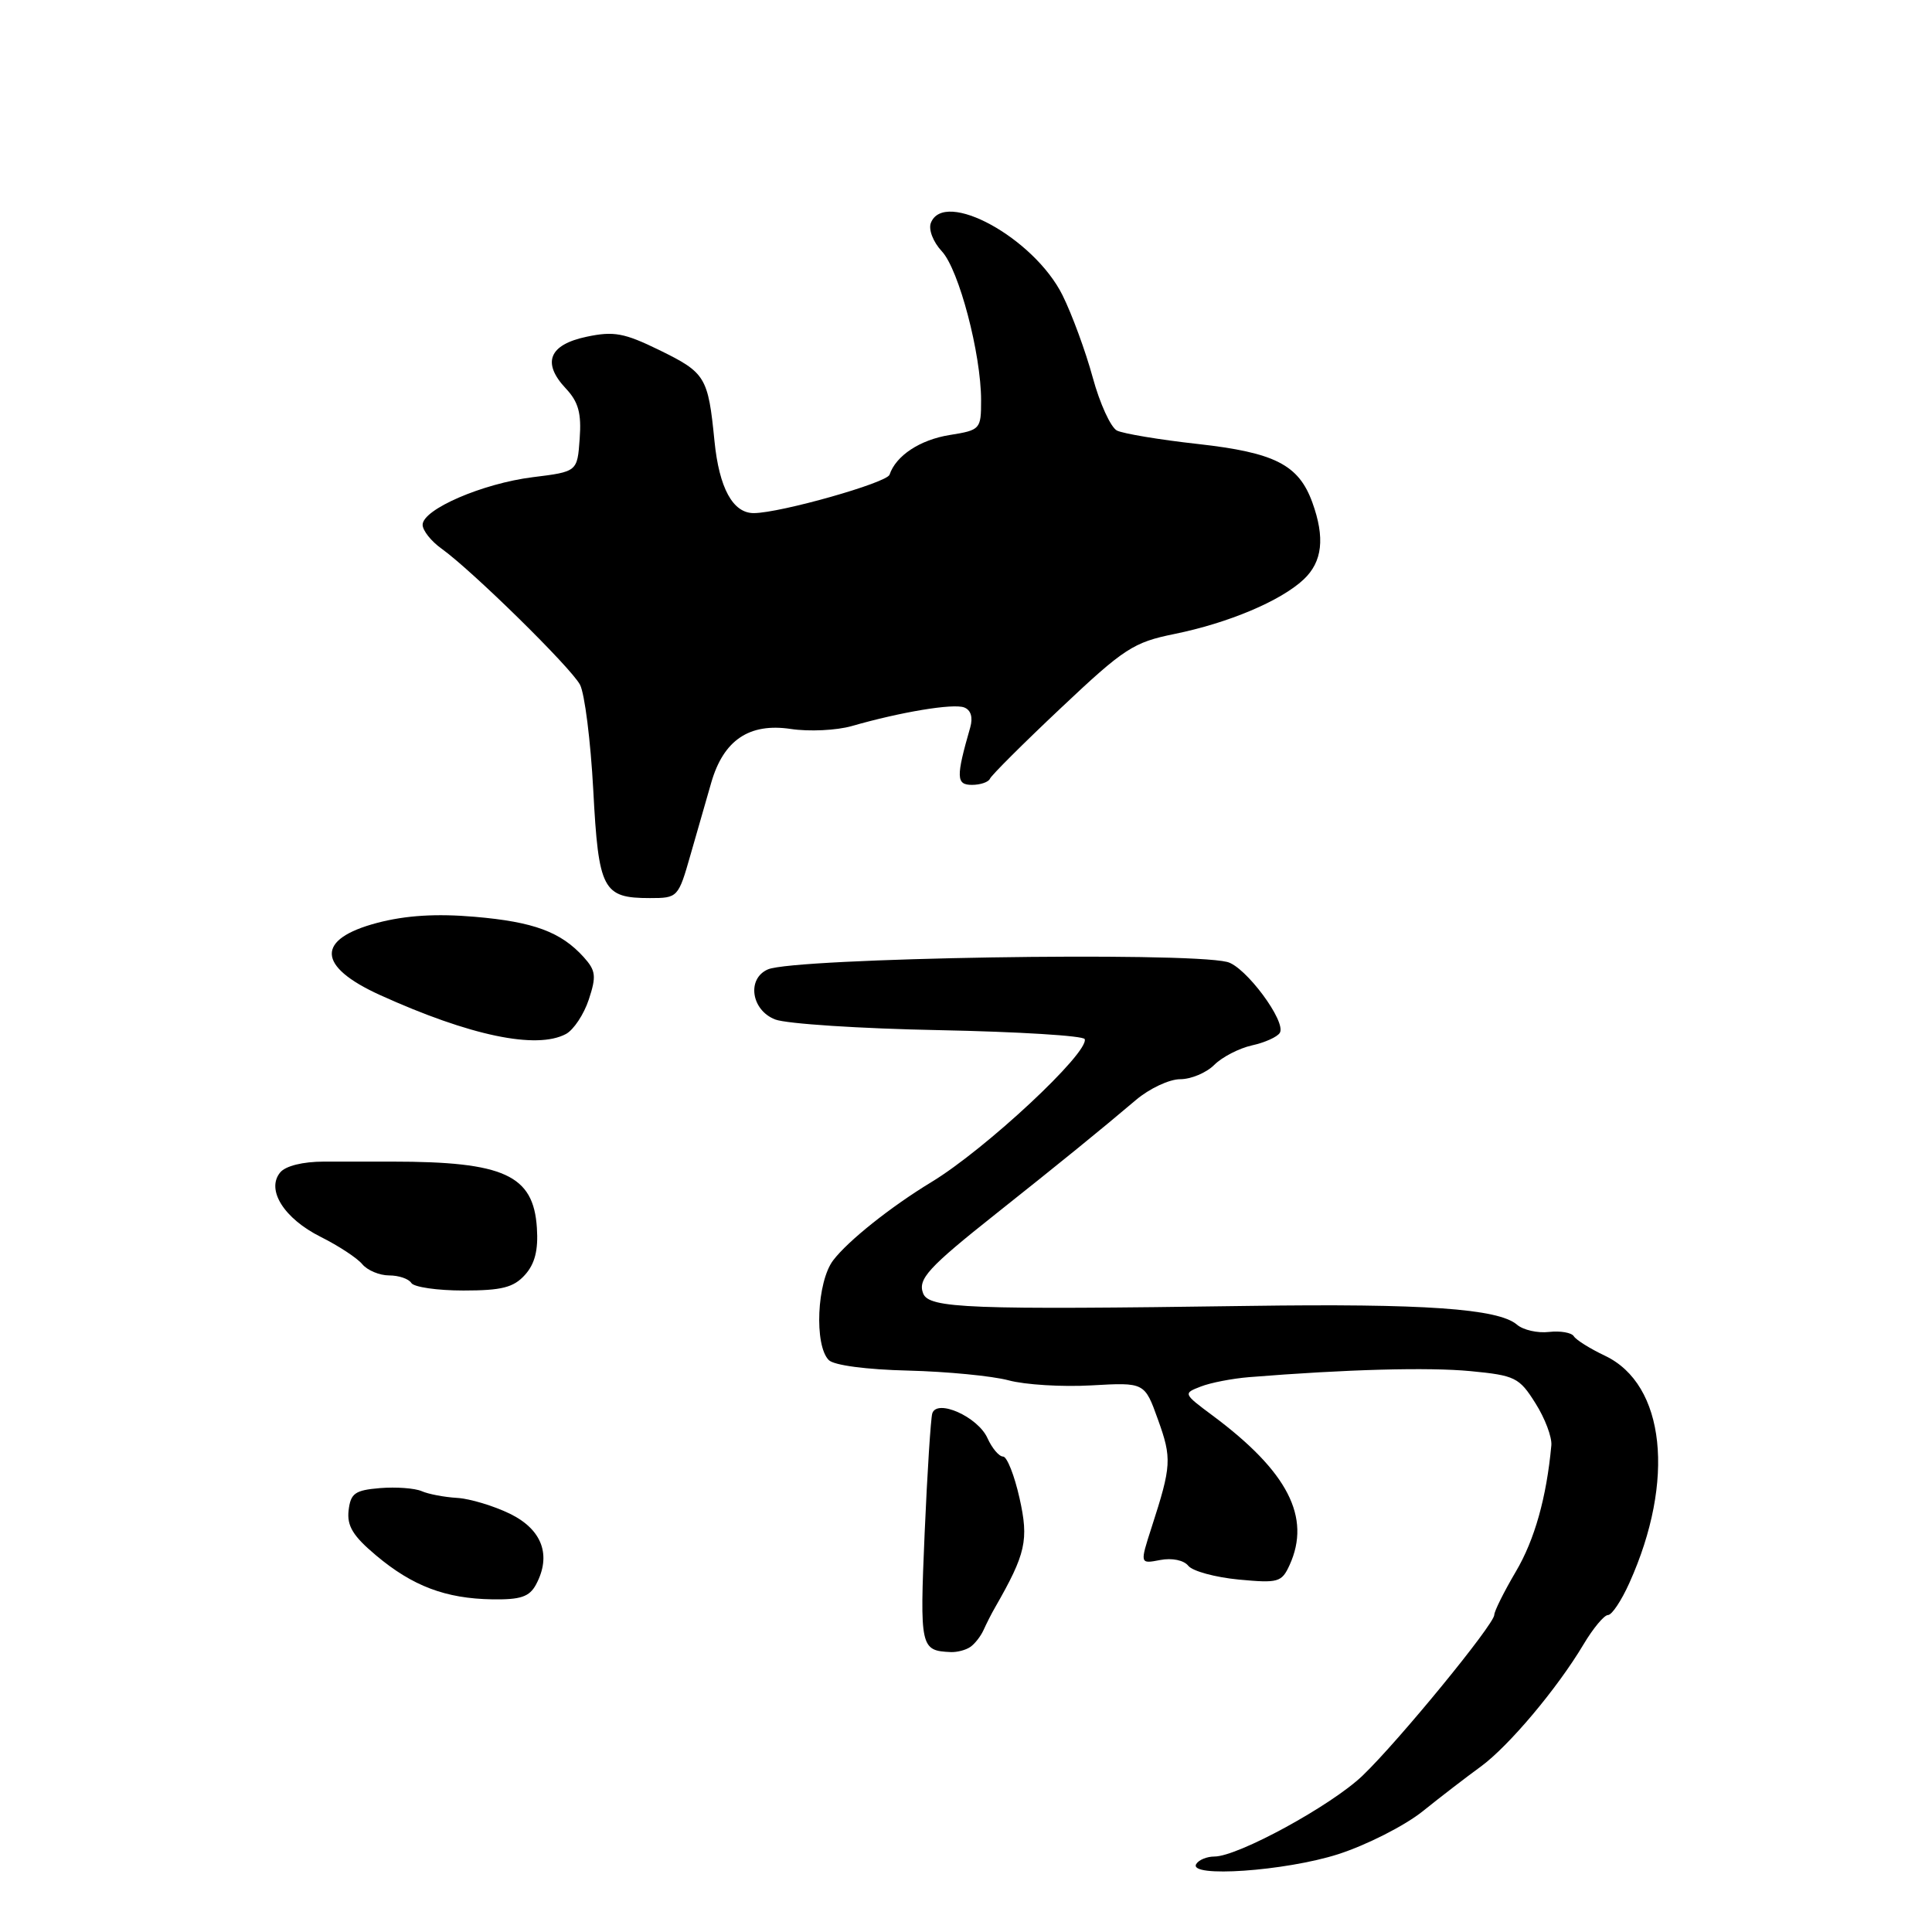 <?xml version="1.0" encoding="UTF-8" standalone="no"?>
<!DOCTYPE svg PUBLIC "-//W3C//DTD SVG 1.1//EN" "http://www.w3.org/Graphics/SVG/1.1/DTD/svg11.dtd" >
<svg xmlns="http://www.w3.org/2000/svg" xmlns:xlink="http://www.w3.org/1999/xlink" version="1.1" viewBox="0 0 256 256">
 <g >
 <path fill="currentColor"
d=" M 177.32 245.69 C 181.07 244.48 186.11 241.93 188.52 240.00 C 190.92 238.07 194.38 235.41 196.20 234.09 C 199.92 231.37 206.34 223.74 209.82 217.90 C 211.10 215.75 212.56 214.00 213.07 214.00 C 213.58 214.00 214.85 212.09 215.90 209.75 C 222.02 196.17 220.65 183.44 212.68 179.65 C 210.70 178.71 208.84 177.55 208.54 177.06 C 208.24 176.58 206.76 176.32 205.25 176.49 C 203.74 176.67 201.82 176.23 201.00 175.52 C 198.52 173.40 188.66 172.71 165.50 173.04 C 128.29 173.57 123.08 173.37 122.32 171.38 C 121.59 169.49 122.99 167.96 131.92 160.87 C 140.55 154.02 145.85 149.71 150.52 145.75 C 152.30 144.24 154.94 143.00 156.38 143.00 C 157.82 143.00 159.85 142.15 160.90 141.10 C 161.94 140.06 164.19 138.90 165.89 138.52 C 167.59 138.15 169.25 137.40 169.58 136.86 C 170.49 135.40 165.03 128.04 162.60 127.46 C 156.89 126.08 105.27 126.92 101.75 128.45 C 98.92 129.68 99.54 133.87 102.73 135.09 C 104.23 135.66 114.01 136.30 124.46 136.50 C 134.91 136.71 143.58 137.24 143.73 137.69 C 144.32 139.47 130.60 152.28 123.42 156.63 C 118.03 159.90 112.36 164.42 110.40 167.00 C 108.24 169.84 107.87 178.27 109.82 180.22 C 110.51 180.91 114.82 181.48 120.34 181.61 C 125.48 181.74 131.46 182.32 133.64 182.90 C 135.81 183.49 140.76 183.79 144.63 183.57 C 151.67 183.17 151.67 183.17 153.44 188.11 C 155.29 193.24 155.23 194.23 152.60 202.36 C 151.03 207.23 151.03 207.23 153.73 206.71 C 155.30 206.41 156.86 206.73 157.46 207.48 C 158.03 208.19 161.03 209.00 164.13 209.30 C 169.38 209.79 169.83 209.67 170.88 207.37 C 173.76 201.04 170.64 194.98 160.68 187.57 C 156.77 184.66 156.76 184.63 159.12 183.72 C 160.43 183.21 163.30 182.66 165.50 182.48 C 178.41 181.44 189.28 181.15 194.83 181.68 C 200.76 182.25 201.31 182.52 203.45 185.93 C 204.72 187.93 205.67 190.45 205.56 191.53 C 204.92 198.44 203.35 204.02 200.86 208.24 C 199.29 210.91 198.00 213.49 198.00 213.98 C 198.00 215.23 185.30 230.73 180.55 235.28 C 176.42 239.24 164.03 246.00 160.92 246.00 C 159.93 246.00 158.84 246.44 158.51 246.99 C 157.37 248.83 170.29 247.94 177.32 245.69 Z  M 128.57 218.23 C 129.16 217.83 129.95 216.82 130.32 216.00 C 130.69 215.18 131.37 213.82 131.85 213.00 C 135.94 205.86 136.34 204.08 135.09 198.50 C 134.41 195.47 133.43 193.00 132.91 193.00 C 132.38 193.00 131.45 191.90 130.84 190.55 C 129.56 187.73 124.14 185.31 123.53 187.29 C 123.33 187.95 122.87 195.09 122.52 203.15 C 121.87 218.35 121.95 218.73 126.00 218.91 C 126.83 218.94 127.98 218.64 128.57 218.23 Z  M 71.03 209.95 C 73.10 206.08 71.84 202.67 67.57 200.58 C 65.41 199.53 62.26 198.58 60.57 198.48 C 58.88 198.38 56.76 197.98 55.86 197.58 C 54.95 197.19 52.48 197.01 50.36 197.18 C 47.03 197.46 46.46 197.86 46.19 200.15 C 45.96 202.20 46.78 203.54 49.83 206.10 C 54.67 210.17 59.05 211.82 65.21 211.92 C 68.99 211.98 70.15 211.59 71.03 209.95 Z  M 69.55 168.94 C 70.87 167.48 71.34 165.66 71.14 162.69 C 70.69 155.70 66.79 153.92 52.00 153.92 C 49.52 153.92 45.43 153.92 42.91 153.92 C 40.14 153.92 37.84 154.49 37.13 155.35 C 35.23 157.64 37.63 161.46 42.49 163.89 C 44.85 165.07 47.34 166.70 48.01 167.52 C 48.69 168.33 50.29 169.00 51.56 169.00 C 52.84 169.00 54.16 169.45 54.50 170.00 C 54.84 170.55 57.95 171.00 61.40 171.00 C 66.48 171.00 68.05 170.60 69.55 168.94 Z  M 74.99 137.01 C 76.01 136.46 77.37 134.41 78.02 132.44 C 79.04 129.35 78.95 128.61 77.35 126.83 C 74.32 123.48 70.72 122.15 62.91 121.48 C 57.80 121.04 53.79 121.29 50.00 122.28 C 41.83 124.43 41.96 128.04 50.36 131.85 C 62.27 137.25 71.09 139.09 74.99 137.01 Z  M 91.50 113.25 C 92.40 110.09 93.64 105.78 94.25 103.68 C 95.88 98.06 99.28 95.77 104.78 96.59 C 107.21 96.96 110.84 96.78 112.85 96.21 C 119.35 94.34 126.32 93.18 127.76 93.74 C 128.65 94.08 128.94 95.05 128.56 96.39 C 126.66 103.00 126.69 104.00 128.79 104.00 C 129.91 104.00 130.98 103.63 131.17 103.19 C 131.35 102.74 135.59 98.51 140.60 93.79 C 148.95 85.91 150.18 85.11 155.60 84.01 C 162.78 82.55 169.70 79.63 172.74 76.78 C 175.23 74.44 175.59 71.26 173.89 66.57 C 172.08 61.58 168.92 59.97 158.72 58.83 C 153.65 58.27 148.82 57.46 148.00 57.05 C 147.18 56.63 145.73 53.47 144.79 50.01 C 143.85 46.56 142.05 41.66 140.79 39.12 C 137.02 31.53 125.09 24.99 123.34 29.55 C 123.01 30.42 123.65 32.07 124.80 33.30 C 127.06 35.72 130.00 46.89 130.00 53.05 C 130.00 56.88 129.90 56.99 125.85 57.64 C 121.90 58.27 118.71 60.38 117.87 62.90 C 117.51 63.98 103.44 67.96 99.90 67.99 C 97.11 68.01 95.29 64.68 94.67 58.42 C 93.83 49.94 93.49 49.39 87.37 46.39 C 82.70 44.11 81.33 43.86 77.73 44.62 C 72.74 45.67 71.78 48.07 74.97 51.47 C 76.64 53.24 77.06 54.75 76.81 58.13 C 76.50 62.50 76.50 62.50 70.60 63.23 C 63.94 64.06 56.00 67.49 56.00 69.54 C 56.00 70.29 57.13 71.72 58.51 72.70 C 62.60 75.64 75.63 88.44 76.85 90.72 C 77.47 91.88 78.26 98.16 78.61 104.67 C 79.31 117.93 79.87 119.00 86.12 119.00 C 89.81 119.00 89.88 118.93 91.50 113.25 Z "/>
</g>
</svg>